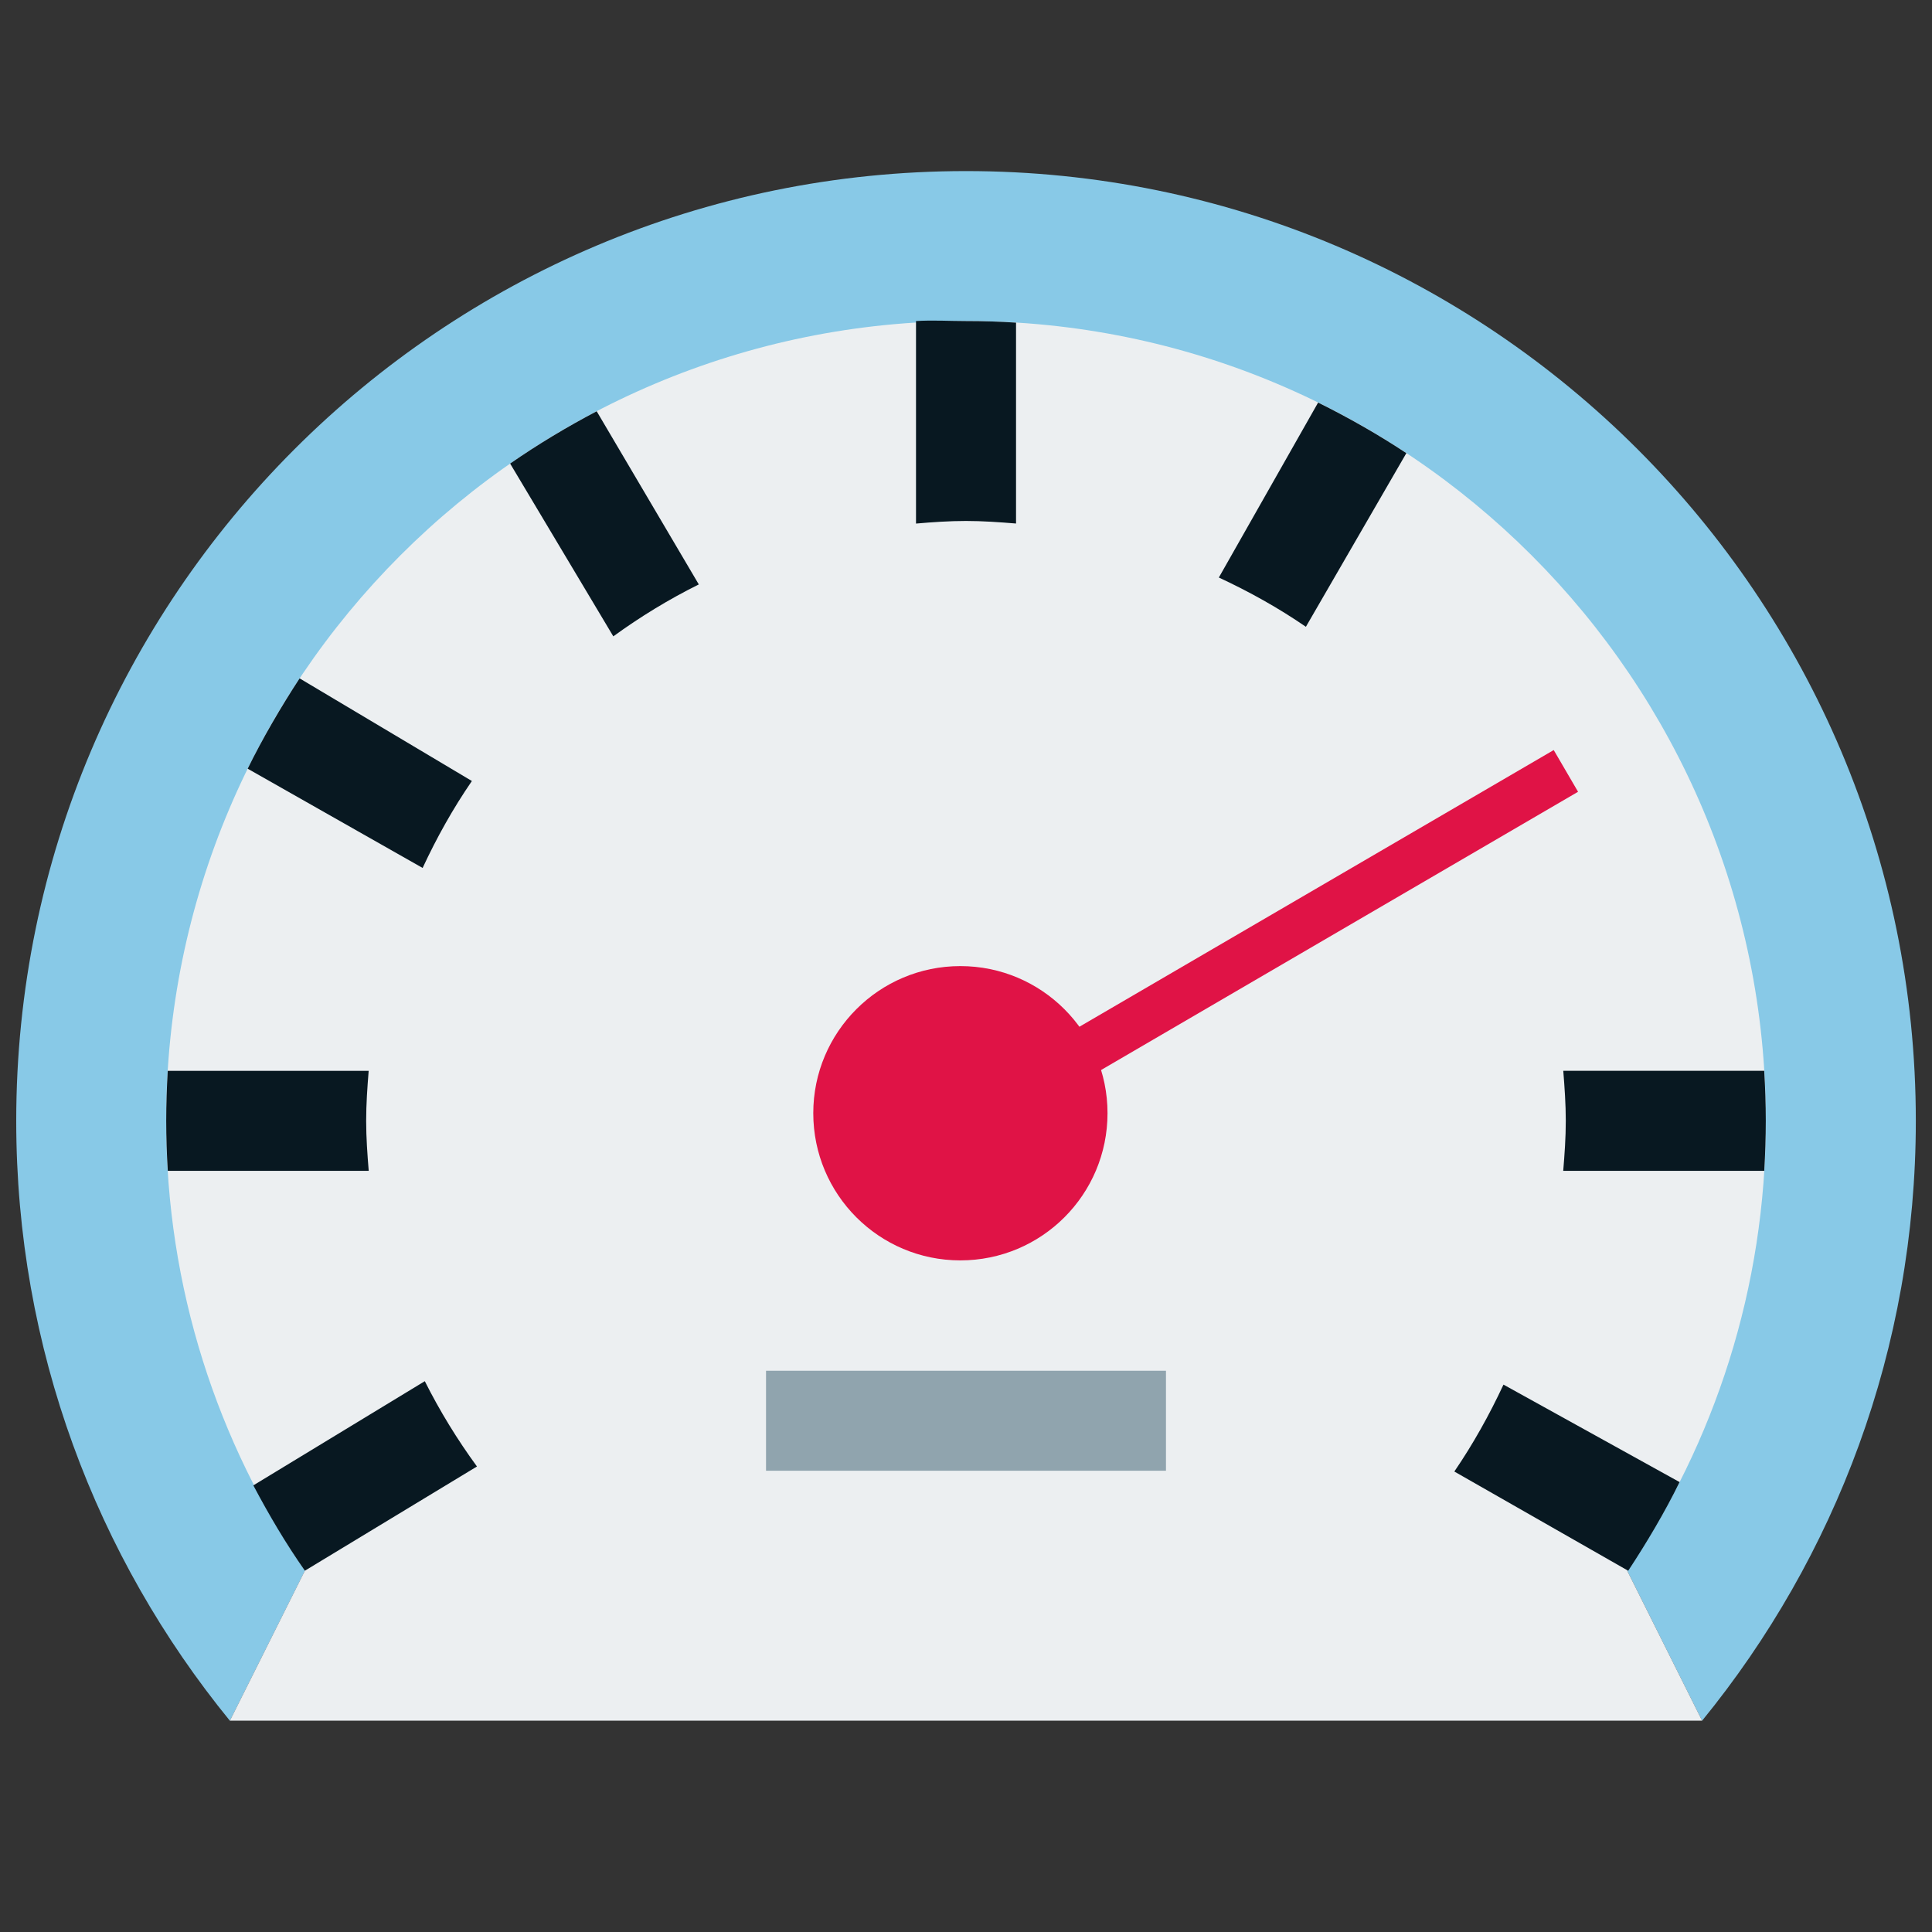 <?xml version="1.0" encoding="UTF-8" standalone="no"?>
<svg width="40px" height="40px" viewBox="0 0 40 40" version="1.1" xmlns="http://www.w3.org/2000/svg" xmlns:xlink="http://www.w3.org/1999/xlink" xmlns:sketch="http://www.bohemiancoding.com/sketch/ns">
    <rect x="0" y="0" width="40" height="40" fill="#333333" stroke="none"/>
    <!-- Generator: Sketch 3.4.4 (17249) - http://www.bohemiancoding.com/sketch -->
    <title>dashboard-icon</title>
    <desc>Created with Sketch.</desc>
    <defs></defs>
    <g id="Page-1" stroke="none" stroke-width="1" fill="none" fill-rule="evenodd" sketch:type="MSPage">
        <g id="speed" sketch:type="MSLayerGroup">
            <path fill="#88C9E7" d="M20 3.542C9.14 3.542.336 12.347.336 23.207c0 4.713 1.66 9.032 4.424 12.42l1.552-3.105H33.69l1.55 3.104c2.763-3.387 4.425-7.706 4.425-12.42 0-10.86-8.806-19.664-19.665-19.664z"/>
            <path fill="#ECEFF1" d="M36.56 23.206c0-9.145-7.415-16.56-16.56-16.56-9.144 0-16.56 7.415-16.56 16.56 0 3.454 1.062 6.66 2.872 9.314L4.76 35.625h30.48l-1.55-3.104c1.807-2.654 2.87-5.86 2.87-9.314z"/>
            <path fill="#081821" d="M3.473 22.17c-.02.345-.032.687-.032 1.036 0 .35.012.69.033 1.035h4.16c-.028-.34-.053-.686-.053-1.034 0-.35.024-.694.052-1.036h-4.16zm6.402 8.192c-.407-.557-.768-1.145-1.08-1.766l-3.55 2.157c.325.614.67 1.2 1.067 1.767l3.563-2.158zm2.823-17.187c.557-.405 1.146-.765 1.77-1.075l-2.114-3.585c-.615.322-1.226.69-1.792 1.083l2.136 3.577zM8.75 17.97c.293-.63.63-1.233 1.02-1.8l-3.567-2.125c-.378.576-.77 1.247-1.075 1.87L8.75 17.97zm12.286-7.13V6.68c-.346-.023-.687-.033-1.036-.033s-.69-.022-1.035 0v4.193c.343-.03.687-.054 1.035-.054s.692.025 1.036.053zm9.074 19.626l3.6 2.055c.378-.574.76-1.215 1.064-1.836l-3.646-2.018c-.293.628-.63 1.232-1.018 1.8zm6.417-6.226c.02-.344.032-.686.032-1.034 0-.35-.012-.69-.033-1.036h-4.16c.027.342.052.687.052 1.036 0 .35-.025.693-.053 1.035h4.16zm-7.41-14.858c-.573-.38-1.205-.74-1.827-1.047l-2.055 3.622c.63.293 1.235.63 1.802 1.02l2.08-3.595z"/>
            <path fill="#90A4AE" d="M15.86 28.38h8.28v2.07h-8.28v-2.07z"/>
            <path fill="none" stroke="#E01346" stroke-miterlimit="10" d="M20 23.206l12.42-7.245"/>
            <path fill="#E01346" d="M19.883 20.002c1.683 0 3.047 1.365 3.047 3.045 0 1.685-1.363 3.048-3.047 3.048-1.682 0-3.045-1.363-3.045-3.048 0-1.68 1.363-3.045 3.045-3.045z"/>
        </g>
    </g>
</svg>

